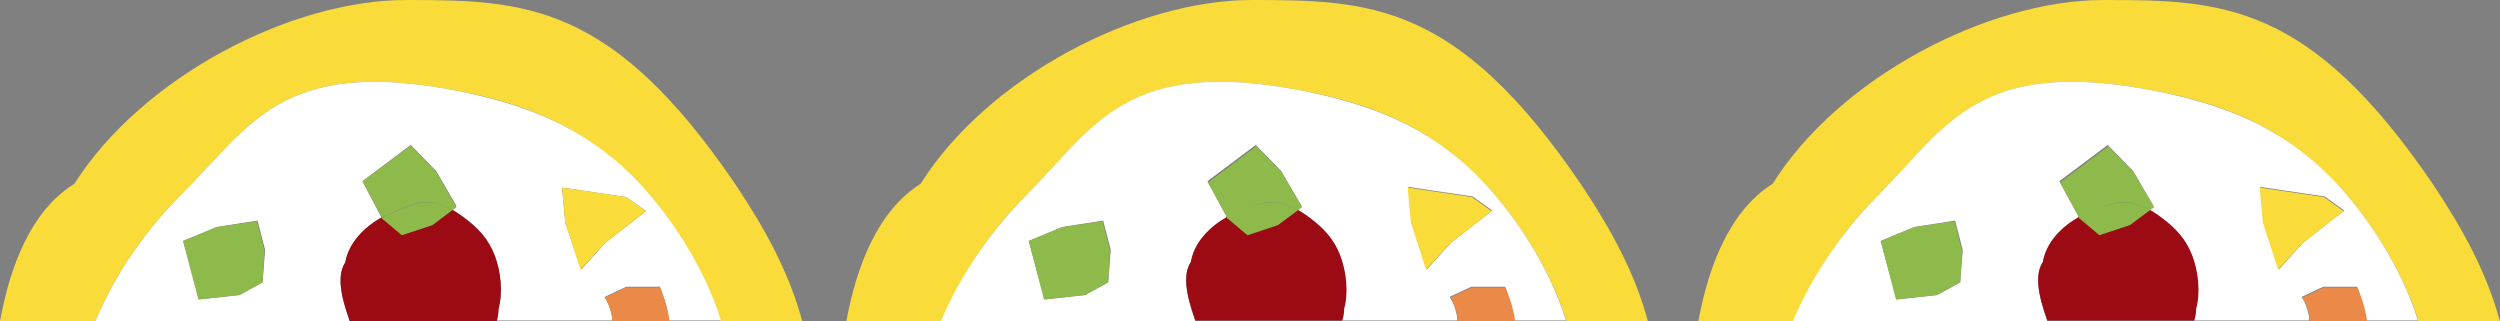 <?xml version="1.0" encoding="utf-8"?>
<!-- Generator: Adobe Illustrator 24.2.1, SVG Export Plug-In . SVG Version: 6.00 Build 0)  -->
<svg version="1.1" id="レイヤー_1" xmlns="http://www.w3.org/2000/svg" xmlns:xlink="http://www.w3.org/1999/xlink" x="0px"
	 y="0px" viewBox="0 0 393.2 50.5" style="enable-background:new 0 0 393.2 50.5;" xml:space="preserve">
<rect x="0" y="0" width="393.2" height="50.5" fill="#808080" stroke="none"/>
<style type="text/css">
	.st0{fill:#F9DB3A;}
	.st1{fill:#FFFFFF;}
	.st2{fill:#9C0A14;}
	.st3{fill:#EB8A48;}
	.st4{fill:#8EB94B;}
</style>
<g>
	<path class="st0" d="M28.6,30.5C39.3,19.9,44.2,9,71.5,14.2c11.3,2.1,20,5.7,27.9,13.6c6.1,6.1,11.4,14.5,14,22.8h12.8
		c-2-7.5-5.7-14.4-10.6-21.7C96.2,0.4,82.5,0,63.9,0C45.6,0,22.3,12.2,11.7,28.9C4.9,33.1,1.6,41.8,0,50.5h15
		C18.2,42.8,23.3,35.8,28.6,30.5z"/>
	<path class="st1" d="M71.5,14.2C44.2,9,39.3,19.9,28.6,30.5c-5.3,5.3-10.4,12.3-13.6,20h40c-0.5-1.6-2.5-6.6-0.7-9.2
		c0.6-3.1,3.1-5.6,5.7-7.1l0,0L57,28.5l7.6-5.7l4,4.1l3.2,5.5l-0.7,0.5c0.5,0.3,1.1,0.7,1.8,1.2c2.3,1.7,3.9,3.4,4.9,6
		c1,2.6,1.3,5.9,0.6,8.4c0,0.7-0.1,1.3-0.2,1.9h18.1c0-0.3,0-0.6-0.1-0.9c-0.2-1-0.5-1.9-1.1-2.8l3.4-1.6h3.9h1.4
		c0.4,1.1,1.2,3,1.4,5.3h8.2c-2.6-8.3-7.9-16.6-14-22.8C91.5,19.9,82.8,16.4,71.5,14.2z M41.3,44.4l-3.6,2l-6.4,0.7l-2.5-9.2
		l5.3-2.2l6.4-1l1.2,4.6L41.3,44.4z M95.2,38.2l-3.8,4.2L88.9,35l-0.5-5.5L98.5,31l3.1,2.2L95.2,38.2z"/>
	<path class="st2" d="M78.4,48.6c0.7-2.4,0.4-5.8-0.6-8.4c-1-2.6-2.6-4.3-4.9-6c-0.6-0.5-1.2-0.8-1.8-1.2L68,35.4l-4.8,1.5L60,34.2
		c-2.7,1.5-5.2,4-5.7,7.1c-1.8,2.6,0.2,7.6,0.7,9.2h23.1C78.3,49.9,78.4,49.3,78.4,48.6z"/>
	<polygon class="st0" points="88.4,29.5 88.9,35 91.3,42.4 95.2,38.2 101.6,33.2 98.5,31 	"/>
	<path class="st3" d="M103.8,45.2h-1.4h-3.9l-3.4,1.6c0.6,0.9,0.9,1.8,1.1,2.8c0.1,0.3,0.1,0.6,0.1,0.9h9
		C105,48.2,104.2,46.3,103.8,45.2z"/>
	<path class="st4" d="M71.1,33.1l0.7-0.5L68.6,27l-4-4.1L57,28.5l3.1,5.7l0,0c0.6-0.4,1.3-0.6,1.9-0.9
		C64.9,32.2,66.8,30.6,71.1,33.1z"/>
	<path class="st4" d="M68,35.4l3.1-2.3c-4.3-2.5-6.2-0.8-9.2,0.3c-0.6,0.2-1.3,0.5-1.9,0.9l3.2,2.7L68,35.4z"/>
	<polygon class="st4" points="34.1,35.7 28.8,37.9 31.2,47.1 37.6,46.4 41.3,44.4 41.6,39.4 40.4,34.8 	"/>
	<path class="st0" d="M161.6,30.5c10.6-10.6,15.6-21.5,42.9-16.3c11.3,2.1,20,5.7,27.9,13.6c6.1,6.1,11.4,14.5,14,22.8h12.8
		c-2-7.5-5.7-14.4-10.6-21.7C229.2,0.4,215.5,0,196.9,0c-18.3,0-41.6,12.2-52.1,28.9c-6.8,4.3-10.1,13-11.7,21.7h15
		C151.2,42.8,156.3,35.8,161.6,30.5z"/>
	<path class="st1" d="M204.5,14.2c-27.3-5.2-32.3,5.6-42.9,16.3c-5.3,5.3-10.4,12.3-13.6,20h40c-0.5-1.6-2.5-6.6-0.7-9.2
		c0.6-3.1,3.1-5.6,5.7-7.1l0,0l-3.1-5.7l7.6-5.7l4,4.1l3.2,5.5l-0.7,0.5c0.5,0.3,1.1,0.7,1.8,1.2c2.3,1.7,3.9,3.4,4.9,6
		c1,2.6,1.3,5.9,0.6,8.4c0,0.7-0.1,1.3-0.2,1.9h18.1c0-0.3,0-0.6-0.1-0.9c-0.2-1-0.5-1.9-1.1-2.8l3.4-1.6h3.9h1.4
		c0.4,1.1,1.2,3,1.4,5.3h8.2c-2.6-8.3-7.9-16.6-14-22.8C224.5,19.9,215.8,16.4,204.5,14.2z M174.3,44.4l-3.6,2l-6.4,0.7l-2.5-9.2
		l5.3-2.2l6.4-1l1.2,4.6L174.3,44.4z M228.2,38.2l-3.8,4.2l-2.4-7.5l-0.5-5.5l10.1,1.5l3.1,2.2L228.2,38.2z"/>
	<path class="st2" d="M211.4,48.6c0.7-2.4,0.4-5.8-0.6-8.4c-1-2.6-2.6-4.3-4.9-6c-0.6-0.5-1.2-0.8-1.8-1.2l-3.1,2.3l-4.8,1.5
		l-3.2-2.7c-2.7,1.5-5.2,4-5.7,7.1c-1.8,2.6,0.2,7.6,0.7,9.2h23.1C211.3,49.9,211.4,49.3,211.4,48.6z"/>
	<polygon class="st0" points="221.4,29.5 221.9,35 224.3,42.4 228.2,38.2 234.6,33.2 231.5,31 	"/>
	<path class="st3" d="M236.8,45.2h-1.4h-3.9l-3.4,1.6c0.6,0.9,0.9,1.8,1.1,2.8c0.1,0.3,0.1,0.6,0.1,0.9h9
		C238,48.2,237.2,46.3,236.8,45.2z"/>
	<path class="st4" d="M204.1,33.1l0.7-0.5l-3.2-5.5l-4-4.1l-7.6,5.7l3.1,5.7l0,0c0.6-0.4,1.3-0.6,1.9-0.9
		C197.9,32.2,199.8,30.6,204.1,33.1z"/>
	<path class="st4" d="M201,35.4l3.1-2.3c-4.3-2.5-6.2-0.8-9.2,0.3c-0.6,0.2-1.3,0.5-1.9,0.9l3.2,2.7L201,35.4z"/>
	<polygon class="st4" points="167.1,35.7 161.8,37.9 164.2,47.1 170.6,46.4 174.3,44.4 174.6,39.4 173.4,34.8 	"/>
	<path class="st0" d="M295.6,30.5c10.6-10.6,15.6-21.5,42.9-16.3c11.3,2.1,20,5.7,27.9,13.6c6.1,6.1,11.4,14.5,14,22.8h12.8
		c-2-7.5-5.7-14.4-10.6-21.7C363.2,0.4,349.5,0,330.9,0c-18.3,0-41.6,12.2-52.1,28.9c-6.8,4.3-10.1,13-11.7,21.7h15
		C285.2,42.8,290.3,35.8,295.6,30.5z"/>
	<path class="st1" d="M338.5,14.2c-27.3-5.2-32.3,5.6-42.9,16.3c-5.3,5.3-10.4,12.3-13.6,20h40c-0.5-1.6-2.5-6.6-0.7-9.2
		c0.6-3.1,3.1-5.6,5.7-7.1l0,0l-3.1-5.7l7.6-5.7l4,4.1l3.2,5.5l-0.7,0.5c0.5,0.3,1.1,0.7,1.8,1.2c2.3,1.7,3.9,3.4,4.9,6
		c1,2.6,1.3,5.9,0.6,8.4c0,0.7-0.1,1.3-0.2,1.9h18.1c0-0.3,0-0.6-0.1-0.9c-0.2-1-0.5-1.9-1.1-2.8l3.4-1.6h3.9h1.4
		c0.4,1.1,1.2,3,1.4,5.3h8.2c-2.6-8.3-7.9-16.6-14-22.8C358.5,19.9,349.8,16.4,338.5,14.2z M308.3,44.4l-3.6,2l-6.4,0.7l-2.5-9.2
		l5.3-2.2l6.4-1l1.2,4.6L308.3,44.4z M362.2,38.2l-3.8,4.2l-2.4-7.5l-0.5-5.5l10.1,1.5l3.1,2.2L362.2,38.2z"/>
	<path class="st2" d="M345.4,48.6c0.7-2.4,0.4-5.8-0.6-8.4c-1-2.6-2.6-4.3-4.9-6c-0.6-0.5-1.2-0.8-1.8-1.2l-3.1,2.3l-4.8,1.5
		l-3.2-2.7c-2.7,1.5-5.2,4-5.7,7.1c-1.8,2.6,0.2,7.6,0.7,9.2h23.1C345.3,49.9,345.4,49.3,345.4,48.6z"/>
	<polygon class="st0" points="355.4,29.5 355.9,35 358.3,42.4 362.2,38.2 368.6,33.2 365.5,31 	"/>
	<path class="st3" d="M370.8,45.2h-1.4h-3.9l-3.4,1.6c0.6,0.9,0.9,1.8,1.1,2.8c0.1,0.3,0.1,0.6,0.1,0.9h9
		C372,48.2,371.2,46.3,370.8,45.2z"/>
	<path class="st4" d="M338.1,33.1l0.7-0.5l-3.2-5.5l-4-4.1l-7.6,5.7l3.1,5.7l0,0c0.6-0.4,1.3-0.6,1.9-0.9
		C331.9,32.2,333.8,30.6,338.1,33.1z"/>
	<path class="st4" d="M335,35.4l3.1-2.3c-4.3-2.5-6.2-0.8-9.2,0.3c-0.6,0.2-1.3,0.5-1.9,0.9l3.2,2.7L335,35.4z"/>
	<polygon class="st4" points="301.1,35.7 295.8,37.9 298.2,47.1 304.6,46.4 308.3,44.4 308.6,39.4 307.4,34.8 	"/>
</g>
</svg>
